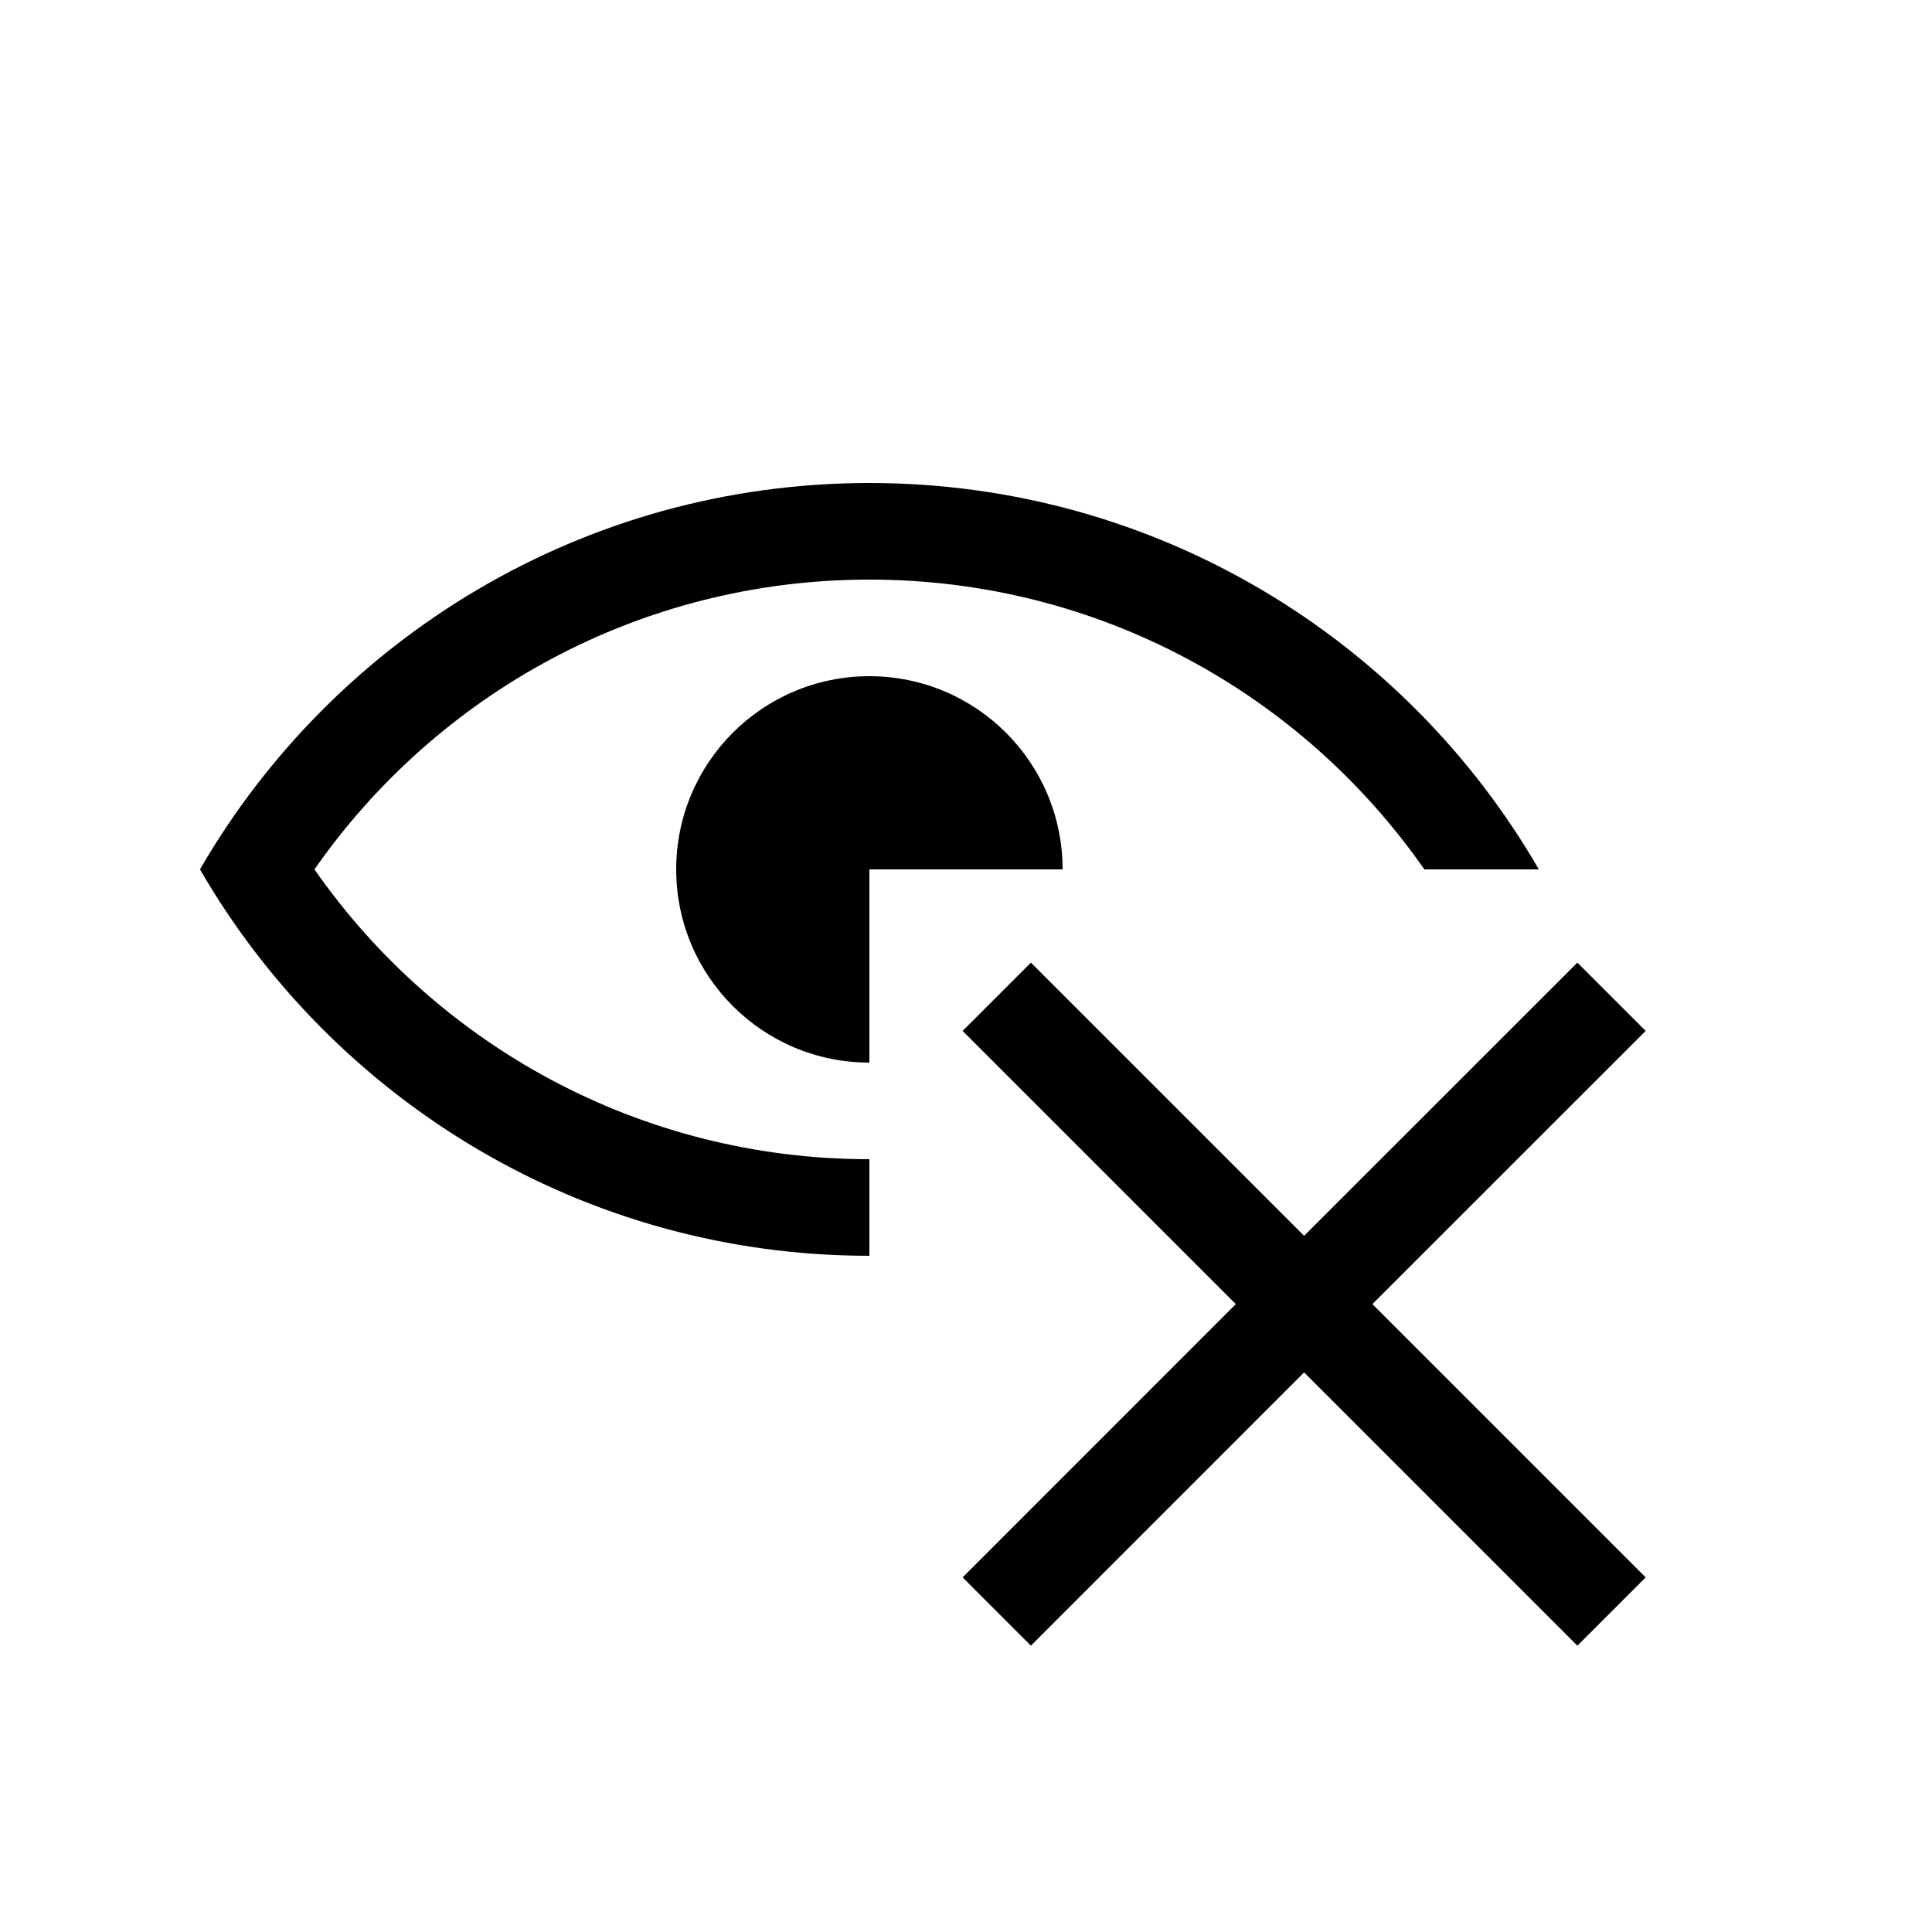 <svg xmlns="http://www.w3.org/2000/svg" width="20" height="20" fill="none" viewBox="0 0 20 20"><path fill="#000" d="M9 12C6.623 12 4.521 10.815 3.255 9C4.521 7.185 6.623 6 9 6C11.378 6 13.479 7.185 14.745 9L15.93 9C14.547 6.609 11.961 5 9 5C6.039 5 3.454 6.609 2.07 9C3.454 11.391 6.039 13 9 13V12Z"/><path fill="#000" d="M11 9C11 7.895 10.105 7 9 7C7.895 7 7 7.895 7 9C7 10.105 7.895 11 9 11L9 9H11Z"/><path fill="#000" d="M17.036 10.672L16.329 9.965L13.5 12.793L10.672 9.965L9.965 10.672L12.793 13.5L9.965 16.329L10.672 17.036L13.5 14.207L16.329 17.036L17.036 16.329L14.207 13.5L17.036 10.672Z"/></svg>